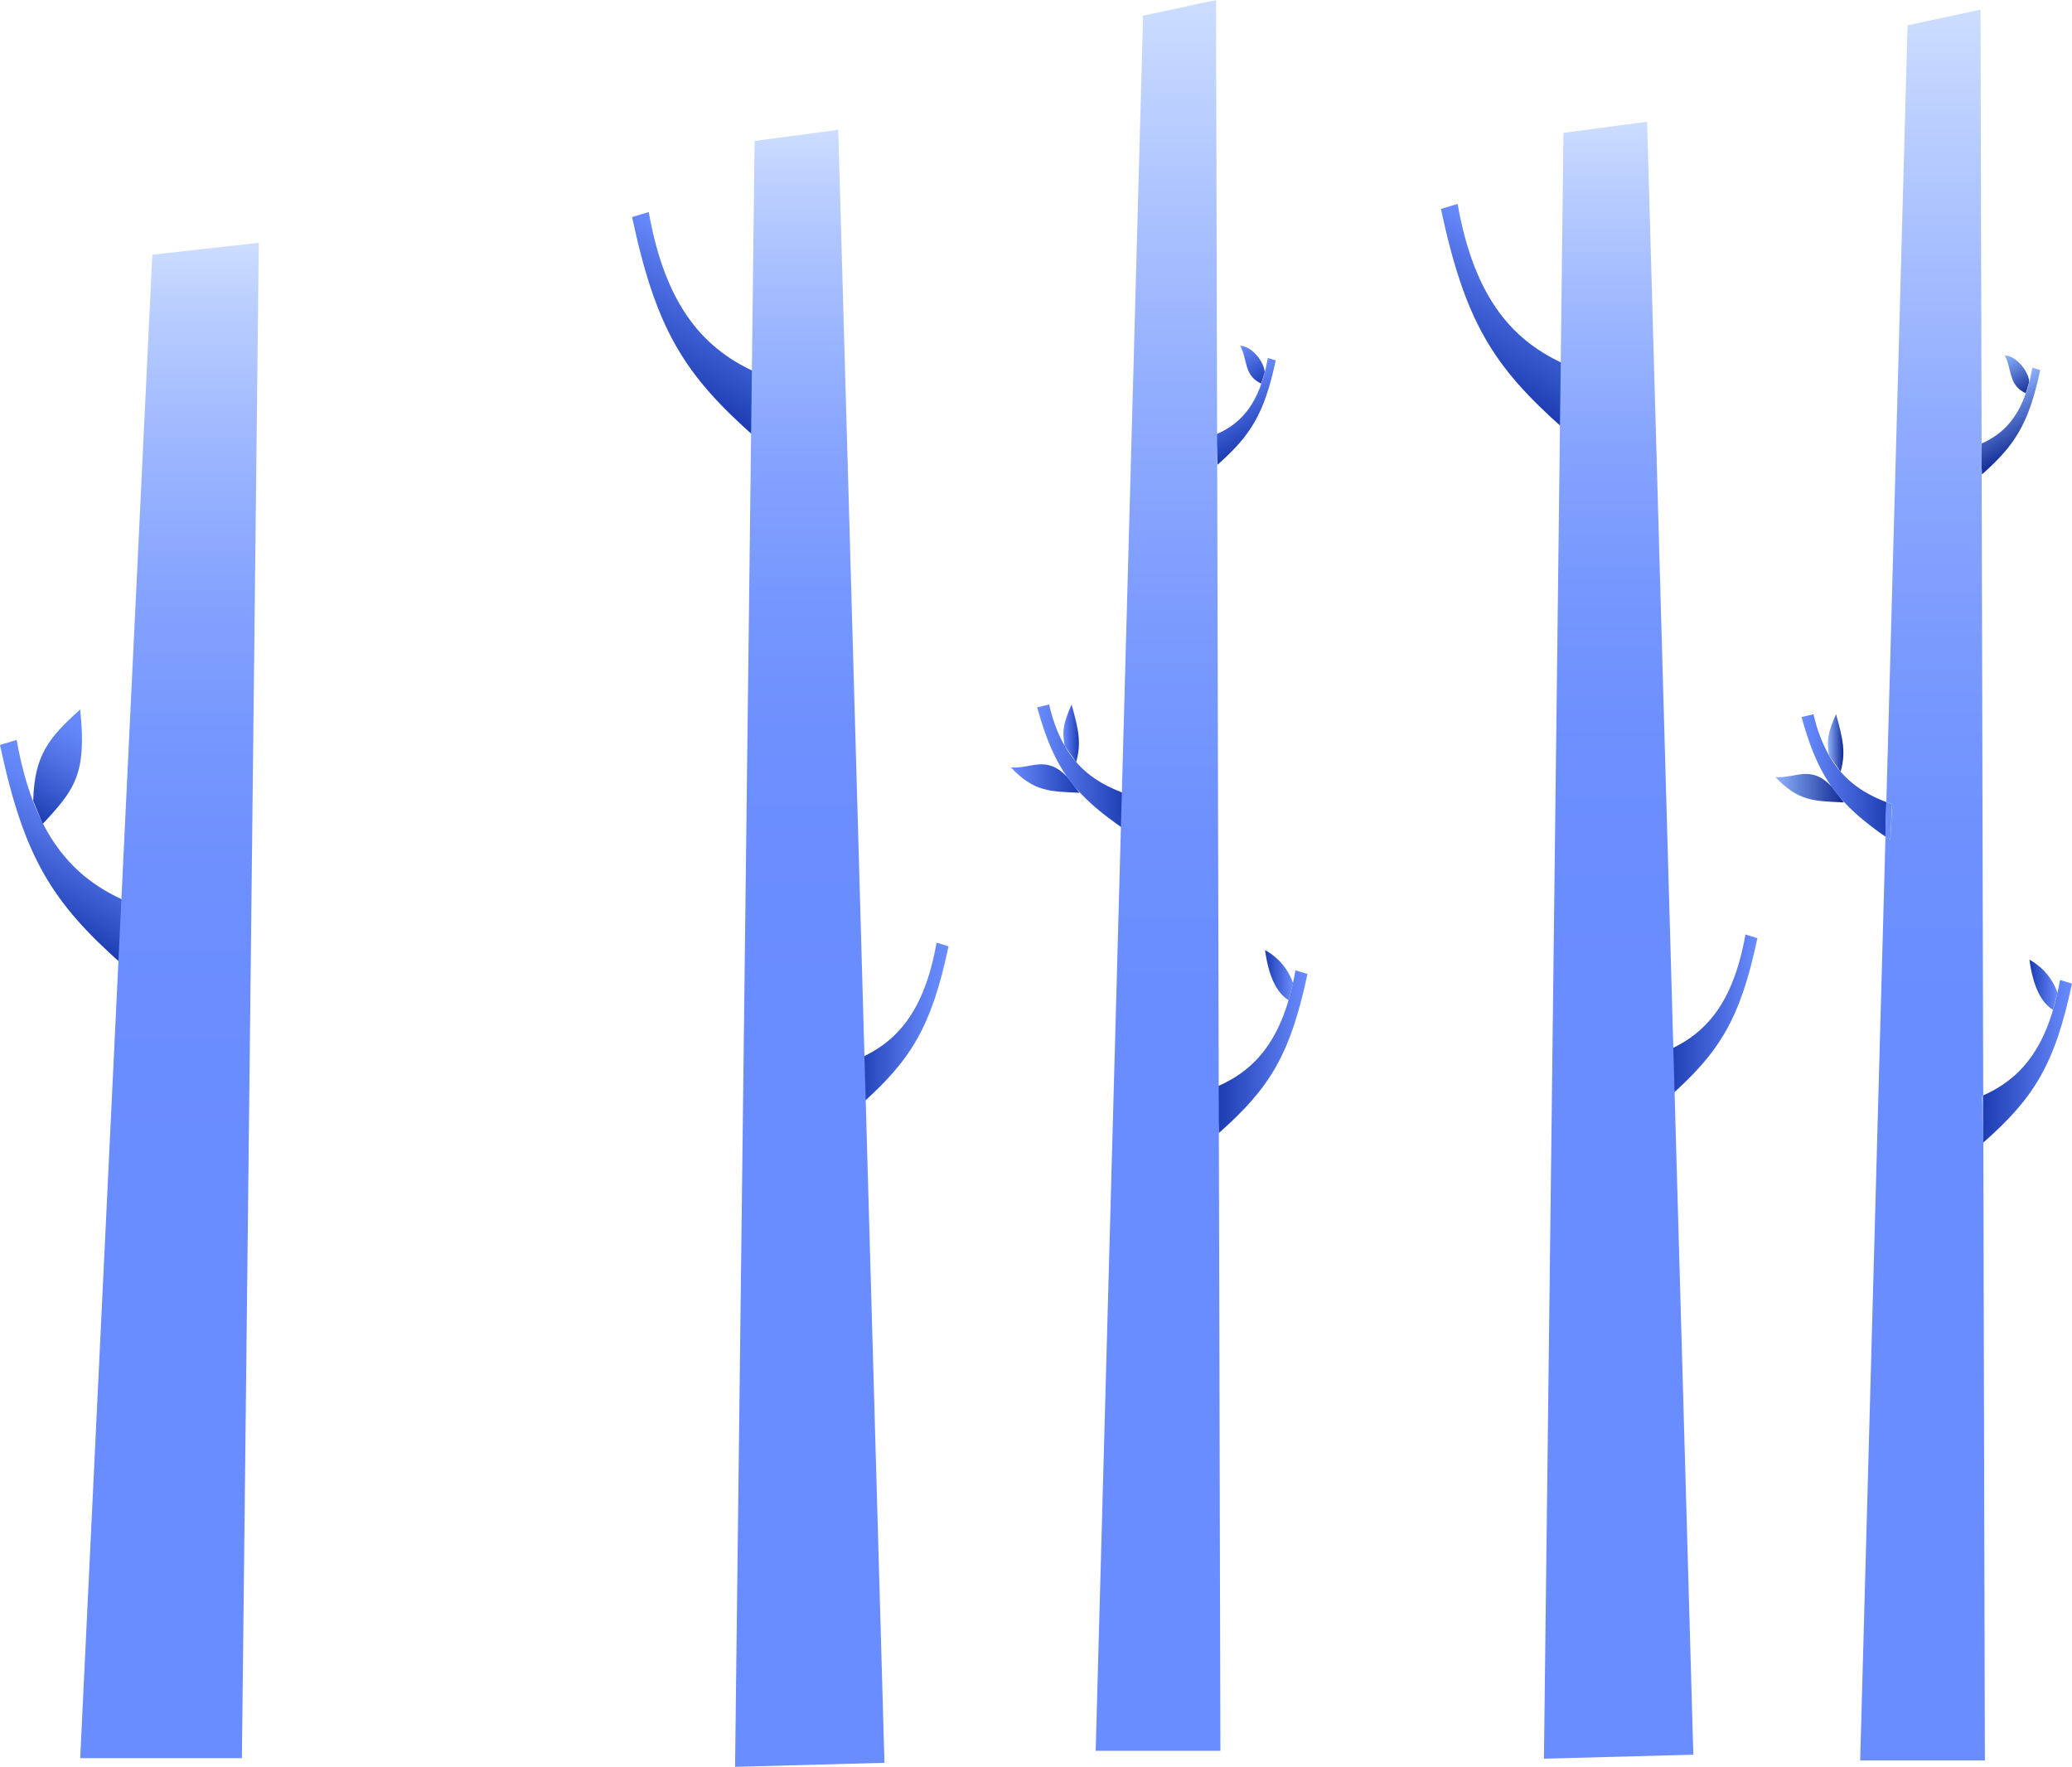 <svg xmlns="http://www.w3.org/2000/svg" xmlns:xlink="http://www.w3.org/1999/xlink" viewBox="0 0 1074.44 916.19"><defs><linearGradient id="Gradiente_sem_nome_146" x1="947.86" y1="400.19" x2="955.89" y2="400.19" gradientUnits="userSpaceOnUse"><stop offset="0" stop-color="#8fb4ff"/><stop offset="1" stop-color="#112a93"/></linearGradient><linearGradient id="Gradiente_sem_nome_146-2" x1="934.2" y1="400.19" x2="981.13" y2="400.19" xlink:href="#Gradiente_sem_nome_146"/><linearGradient id="Gradiente_sem_nome_146-3" x1="947.86" y1="391.77" x2="955.89" y2="391.77" xlink:href="#Gradiente_sem_nome_146"/><linearGradient id="Gradiente_sem_nome_146-4" x1="934.2" y1="391.77" x2="981.13" y2="391.77" xlink:href="#Gradiente_sem_nome_146"/><linearGradient id="Gradiente_sem_nome_146-5" x1="920.6" y1="410.42" x2="956.15" y2="410.42" xlink:href="#Gradiente_sem_nome_146"/><linearGradient id="Gradiente_sem_nome_146-6" x1="934.2" y1="410.42" x2="981.13" y2="410.42" xlink:href="#Gradiente_sem_nome_146"/><linearGradient id="Gradiente_sem_nome_146-7" x1="1040.58" y1="183.67" x2="1052.42" y2="204.17" xlink:href="#Gradiente_sem_nome_146"/><linearGradient id="Gradiente_sem_nome_146-8" x1="1033.35" y1="202.51" x2="1050.8" y2="232.72" xlink:href="#Gradiente_sem_nome_146"/><linearGradient id="Gradiente_sem_nome_146-9" x1="1043.06" y1="182.24" x2="1054.9" y2="202.76" xlink:href="#Gradiente_sem_nome_146"/><linearGradient id="Gradiente_sem_nome_146-10" x1="1049.4" y1="193.24" x2="1066.85" y2="223.45" xlink:href="#Gradiente_sem_nome_146"/><linearGradient id="Gradiente_sem_nome_146-11" x1="1038.06" y1="185.13" x2="1049.9" y2="205.65" xlink:href="#Gradiente_sem_nome_146"/><linearGradient id="Gradiente_sem_nome_146-12" x1="1044.4" y1="196.12" x2="1061.85" y2="226.34" xlink:href="#Gradiente_sem_nome_146"/><linearGradient id="Gradiente_sem_nome_133" x1="1052.37" y1="510.66" x2="1066.92" y2="510.66" gradientUnits="userSpaceOnUse"><stop offset="0" stop-color="#1c3bb1"/><stop offset="1" stop-color="#698cfe"/></linearGradient><linearGradient id="Gradiente_sem_nome_133-2" x1="1027.51" y1="550.35" x2="1074.44" y2="550.35" xlink:href="#Gradiente_sem_nome_133"/><linearGradient id="Gradiente_sem_nome_139" x1="1052.37" y1="514.76" x2="1066.92" y2="514.76" gradientUnits="userSpaceOnUse"><stop offset="0" stop-color="#112a93"/><stop offset="1" stop-color="#8fb4ff"/></linearGradient><linearGradient id="Gradiente_sem_nome_139-2" x1="1027.51" y1="514.76" x2="1074.44" y2="514.76" xlink:href="#Gradiente_sem_nome_139"/><linearGradient id="Gradiente_sem_nome_105" x1="996.93" y1="912.89" x2="996.93" y2="5" gradientUnits="userSpaceOnUse"><stop offset="0.4" stop-color="#698cfe"/><stop offset="0.52" stop-color="#6d90fe"/><stop offset="0.64" stop-color="#7a9afe"/><stop offset="0.77" stop-color="#90acfe"/><stop offset="0.89" stop-color="#aec4ff"/><stop offset="1" stop-color="#cdf"/></linearGradient><linearGradient id="Gradiente_sem_nome_146-13" x1="947.86" y1="385.26" x2="955.89" y2="385.26" xlink:href="#Gradiente_sem_nome_146"/><linearGradient id="Gradiente_sem_nome_146-14" x1="920.6" y1="408.72" x2="956.15" y2="408.72" xlink:href="#Gradiente_sem_nome_146"/><linearGradient id="Gradiente_sem_nome_151" x1="934.2" y1="402.07" x2="981.13" y2="402.07" gradientUnits="userSpaceOnUse"><stop offset="0" stop-color="#698cfe"/><stop offset="1" stop-color="#1c3bb1"/></linearGradient><linearGradient id="Gradiente_sem_nome_146-15" x1="1014.56" y1="213.35" x2="1032.01" y2="243.57" xlink:href="#Gradiente_sem_nome_146"/><linearGradient id="Gradiente_sem_nome_165" x1="1027.37" y1="912.89" x2="1027.37" y2="5" gradientUnits="userSpaceOnUse"><stop offset="0.4" stop-color="#8fb4ff"/><stop offset="0.55" stop-color="#93b7ff"/><stop offset="0.71" stop-color="#a0c0ff"/><stop offset="0.87" stop-color="#b6ceff"/><stop offset="1" stop-color="#cdf"/></linearGradient><linearGradient id="Gradiente_sem_nome_139-3" x1="1027.51" y1="580.31" x2="1074.44" y2="580.31" xlink:href="#Gradiente_sem_nome_139"/><linearGradient id="Gradiente_sem_nome_165-2" x1="1027.99" y1="912.89" x2="1027.99" y2="5" xlink:href="#Gradiente_sem_nome_165"/><linearGradient id="Gradiente_sem_nome_133-3" x1="864.41" y1="526.81" x2="911.34" y2="526.81" xlink:href="#Gradiente_sem_nome_133"/><linearGradient id="Gradiente_sem_nome_133-4" x1="762.29" y1="194.32" x2="799.05" y2="130.63" xlink:href="#Gradiente_sem_nome_133"/><linearGradient id="Gradiente_sem_nome_110" x1="839.34" y1="911.97" x2="839.34" y2="63.11" gradientUnits="userSpaceOnUse"><stop offset="0.47" stop-color="#698cfe"/><stop offset="0.61" stop-color="#6c8efe"/><stop offset="0.71" stop-color="#7596fe"/><stop offset="0.8" stop-color="#85a3fe"/><stop offset="0.88" stop-color="#9cb6ff"/><stop offset="0.96" stop-color="#b9cdff"/><stop offset="1" stop-color="#cdf"/></linearGradient><linearGradient id="Gradiente_sem_nome_148" x1="15.72" y1="423.61" x2="46.31" y2="370.62" gradientUnits="userSpaceOnUse"><stop offset="0" stop-color="#1c3bb1"/><stop offset="0.19" stop-color="#3051c5"/><stop offset="0.53" stop-color="#4f71e4"/><stop offset="0.81" stop-color="#6285f7"/><stop offset="1" stop-color="#698cfe"/></linearGradient><linearGradient id="Gradiente_sem_nome_148-2" x1="15.07" y1="472.31" x2="51.84" y2="408.63" xlink:href="#Gradiente_sem_nome_148"/><linearGradient id="Gradiente_sem_nome_113" x1="87.89" y1="911.69" x2="87.89" y2="125.91" gradientUnits="userSpaceOnUse"><stop offset="0.39" stop-color="#698cfe"/><stop offset="0.56" stop-color="#6c8efe"/><stop offset="0.67" stop-color="#7596fe"/><stop offset="0.77" stop-color="#85a3fe"/><stop offset="0.86" stop-color="#9bb5ff"/><stop offset="0.95" stop-color="#b7ccff"/><stop offset="1" stop-color="#cdf"/></linearGradient><linearGradient id="Gradiente_sem_nome_151-2" x1="551.44" y1="380.27" x2="559.47" y2="380.27" xlink:href="#Gradiente_sem_nome_151"/><linearGradient id="Gradiente_sem_nome_151-3" x1="524.17" y1="403.72" x2="559.73" y2="403.72" xlink:href="#Gradiente_sem_nome_151"/><linearGradient id="Gradiente_sem_nome_151-4" x1="537.78" y1="397.95" x2="584.71" y2="397.95" xlink:href="#Gradiente_sem_nome_151"/><linearGradient id="Gradiente_sem_nome_151-5" x1="644.16" y1="178.67" x2="656.01" y2="199.19" xlink:href="#Gradiente_sem_nome_151"/><linearGradient id="Gradiente_sem_nome_151-6" x1="636.93" y1="197.51" x2="654.37" y2="227.73" xlink:href="#Gradiente_sem_nome_151"/><linearGradient id="Gradiente_sem_nome_133-5" x1="655.95" y1="505.66" x2="670.5" y2="505.66" xlink:href="#Gradiente_sem_nome_133"/><linearGradient id="Gradiente_sem_nome_133-6" x1="631.09" y1="545.37" x2="678.02" y2="545.37" xlink:href="#Gradiente_sem_nome_133"/><linearGradient id="Gradiente_sem_nome_105-2" x1="600.51" y1="907.89" x2="600.51" y2="0" xlink:href="#Gradiente_sem_nome_105"/><linearGradient id="Gradiente_sem_nome_148-3" x1="444.97" y1="531.03" x2="491.9" y2="531.03" xlink:href="#Gradiente_sem_nome_148"/><linearGradient id="Gradiente_sem_nome_133-7" x1="342.85" y1="198.53" x2="379.61" y2="134.85" xlink:href="#Gradiente_sem_nome_133"/><linearGradient id="Gradiente_sem_nome_110-2" x1="419.9" y1="916.19" x2="419.9" y2="67.32" xlink:href="#Gradiente_sem_nome_110"/></defs><g id="Camada_2" data-name="Camada 2"><g id="Camada_2-2" data-name="Camada 2"><path d="M1052.25,198.17l-2.35,7.46A73,73,0,0,0,1052.25,198.17Z" style="fill:none"/><path d="M954.47,400.19l-6-8.4A54.19,54.19,0,0,0,954.47,400.19Z" style="fill:none"/><polygon points="954.48 400.2 954.48 400.2 954.47 400.19 954.48 400.2" style="fill:url(#Gradiente_sem_nome_146)"/><polygon points="954.48 400.2 954.48 400.2 954.47 400.19 954.48 400.2" style="fill:url(#Gradiente_sem_nome_146-2)"/><path d="M948.49,391.79l0,0h0Z" style="fill:url(#Gradiente_sem_nome_146-3)"/><path d="M948.49,391.79l0,0h0Z" style="fill:url(#Gradiente_sem_nome_146-4)"/><path d="M953.87,413.15l-4.22-5.47C951,409.57,952.38,411.39,953.87,413.15Z" style="fill:url(#Gradiente_sem_nome_146-5)"/><path d="M953.87,413.15l-4.22-5.47C951,409.57,952.38,411.39,953.87,413.15Z" style="fill:url(#Gradiente_sem_nome_146-6)"/><path d="M1052.25,198.17v0c0-4.71-6-13.5-12.69-13.89,3.86,7.22,1.78,15.4,10.88,19.65l-.54,1.72h0Z" style="fill:url(#Gradiente_sem_nome_146-7)"/><path d="M1027.75,246c17.26-15.27,24.3-26.43,30.2-54.14l-4.08-1.23c-.47,2.66-1,5.15-1.62,7.49h0v0a73,73,0,0,1-2.35,7.46v0c-5,13.1-12.62,20.11-22.34,24.4l0,11.7Z" style="fill:url(#Gradiente_sem_nome_146-8)"/><path d="M1052.25,198.15h0v0Z" style="fill:url(#Gradiente_sem_nome_146-9)"/><path d="M1052.25,198.15h0v0Z" style="fill:url(#Gradiente_sem_nome_146-10)"/><polygon points="1049.9 205.63 1049.9 205.63 1049.9 205.65 1049.9 205.63" style="fill:url(#Gradiente_sem_nome_146-11)"/><polygon points="1049.9 205.63 1049.9 205.63 1049.9 205.65 1049.9 205.63" style="fill:url(#Gradiente_sem_nome_146-12)"/><path d="M1052.37,497.66c1.86,13.59,5.86,21.94,12.2,26l2.35-8.87v0A31.31,31.31,0,0,0,1052.37,497.66Z" style="fill:url(#Gradiente_sem_nome_133)"/><path d="M1074.44,510.06l-6.21-1.88c-.41,2.27-.84,4.45-1.31,6.57h0v0c-6.77,30.62-20.26,45.14-38.52,53.28l.06,24.46C1054.74,569.27,1065.46,552.25,1074.44,510.06Z" style="fill:url(#Gradiente_sem_nome_133-2)"/><path d="M1066.92,514.75h0v0Z" style="fill:url(#Gradiente_sem_nome_139)"/><path d="M1066.92,514.75h0v0Z" style="fill:url(#Gradiente_sem_nome_139-2)"/><path d="M1027.51,568.46l.89-.4-.81-326.33-.43-11.52.4-.18L1027,5l-37.83,8.15-11,402.73c1,.37,2,.72,3,1.05l-.9,18.64c-.87-.59-1.71-1.18-2.55-1.76L964.6,912.89h64.66l-.8-320.37,0,.05Z" style="fill:url(#Gradiente_sem_nome_105)"/><path d="M954.47,400.19h0c2.71-9.92,1.29-16.71-2.38-29.87-3.91,9-5.11,13.08-3.63,21.42l0,0Z" style="fill:url(#Gradiente_sem_nome_146-13)"/><path d="M949.63,407.65h0c-11-11.21-18.21-3.92-29-4.7,12.17,12.82,20.22,12.38,35.55,13.16l-2.28-3c-1.49-1.76-2.89-3.58-4.22-5.47Z" style="fill:url(#Gradiente_sem_nome_146-14)"/><path d="M954.48,400.2h0a54.19,54.19,0,0,1-6-8.4l0,0h0a76.82,76.82,0,0,1-8.06-21.42l-6.21,1.46c4.26,15.49,8.92,26.58,15.45,35.89l4.22,5.47c6.14,7.26,13.79,13.64,23.81,20.66l.49-17.93C968.88,412.41,960.89,407.54,954.48,400.2Z" style="fill:url(#Gradiente_sem_nome_151)"/><path d="M981.13,416.93c-1-.33-2-.68-3-1.05l-.49,17.93c.84.58,1.68,1.17,2.55,1.76Z" style="fill:#698cff"/><path d="M1027.59,241.73l0-11.7-.4.18Z" style="fill:url(#Gradiente_sem_nome_146-15)"/><path d="M1027.59,241.73l0-11.7-.4.18Z" style="fill:url(#Gradiente_sem_nome_165)"/><path d="M1027.51,568.46l.9,24.11,0-.05-.06-24.46Z" style="fill:url(#Gradiente_sem_nome_139-3)"/><path d="M1027.51,568.46l.9,24.11,0-.05-.06-24.46Z" style="fill:url(#Gradiente_sem_nome_165-2)"/><path d="M865.31,569c26.31-23.28,37.05-40.29,46-82.51l-6.21-1.88c-6.32,35.71-20.73,51.66-40.72,60.28Z" style="fill:url(#Gradiente_sem_nome_133-3)"/><path d="M810.84,222.35c-36.54-32.32-51.15-55.41-63.63-114l8.63-2.62c8.78,49.6,29.21,71.76,57,83.73Z" style="fill:url(#Gradiente_sem_nome_133-4)"/><polygon points="854.11 63.11 878.08 909.9 800.61 911.97 810.75 68.91 854.11 63.11" style="fill:url(#Gradiente_sem_nome_110)"/><path d="M17.22,415.29c.59-23.6,8-32.68,24.36-47.4,3.51,33.7-2.91,41.58-19.47,59.4Z" style="fill:url(#Gradiente_sem_nome_148)"/><path d="M63.62,500.34C27.09,468,12.48,444.93,0,386.3l8.63-2.62c8.78,49.6,29.2,71.77,57,83.73Z" style="fill:url(#Gradiente_sem_nome_148-2)"/><polygon points="78.98 132.06 41.59 911.69 125.44 911.69 134.2 125.91 78.98 132.06" style="fill:url(#Gradiente_sem_nome_113)"/><path d="M552.05,386.76c-1.48-8.34-.29-12.4,3.63-21.43,3.67,13.16,5.09,19.95,2.38,29.87l-6-8.44" style="fill:url(#Gradiente_sem_nome_151-2)"/><path d="M553.2,402.65c-11-11.2-18.2-3.92-29-4.7,12.18,12.83,20.23,12.38,35.56,13.16l-6.53-8.46" style="fill:url(#Gradiente_sem_nome_151-3)"/><path d="M583.81,430.57c-26.32-18-37-31.14-46-63.78l6.21-1.46c6.32,27.61,20.73,39.94,40.72,46.61Z" style="fill:url(#Gradiente_sem_nome_151-4)"/><path d="M654,198.92c-9.11-4.25-7-12.44-10.88-19.66,6.65.39,12.69,9.18,12.69,13.9l-2.36,7.49" style="fill:url(#Gradiente_sem_nome_151-5)"/><path d="M631.33,241c17.26-15.27,24.3-26.43,30.2-54.13l-4.08-1.24c-4.15,23.43-13.6,33.9-26.72,39.55Z" style="fill:url(#Gradiente_sem_nome_151-6)"/><path d="M670.5,509.75A31.28,31.28,0,0,0,656,492.67c1.86,13.59,5.86,21.93,12.2,26l2.35-8.9" style="fill:url(#Gradiente_sem_nome_133-5)"/><path d="M632,587.57c26.31-23.27,37-40.29,46-82.51l-6.22-1.88c-6.32,35.72-20.73,51.67-40.71,60.28Z" style="fill:url(#Gradiente_sem_nome_133-6)"/><polygon points="568.17 907.89 632.84 907.89 630.57 0 592.75 8.15 568.17 907.89" style="fill:url(#Gradiente_sem_nome_105-2)"/><path d="M445.87,573.22c26.31-23.27,37.05-40.28,46-82.5l-6.21-1.89C479.37,524.55,465,540.5,445,549.11Z" style="fill:url(#Gradiente_sem_nome_148-3)"/><path d="M391.4,226.56c-36.54-32.32-51.15-55.41-63.63-114l8.63-2.62c8.78,49.6,29.21,71.77,57,83.73Z" style="fill:url(#Gradiente_sem_nome_133-7)"/><polygon points="434.67 67.32 458.64 914.11 381.17 916.19 391.31 73.12 434.67 67.32" style="fill:url(#Gradiente_sem_nome_110-2)"/></g></g></svg>